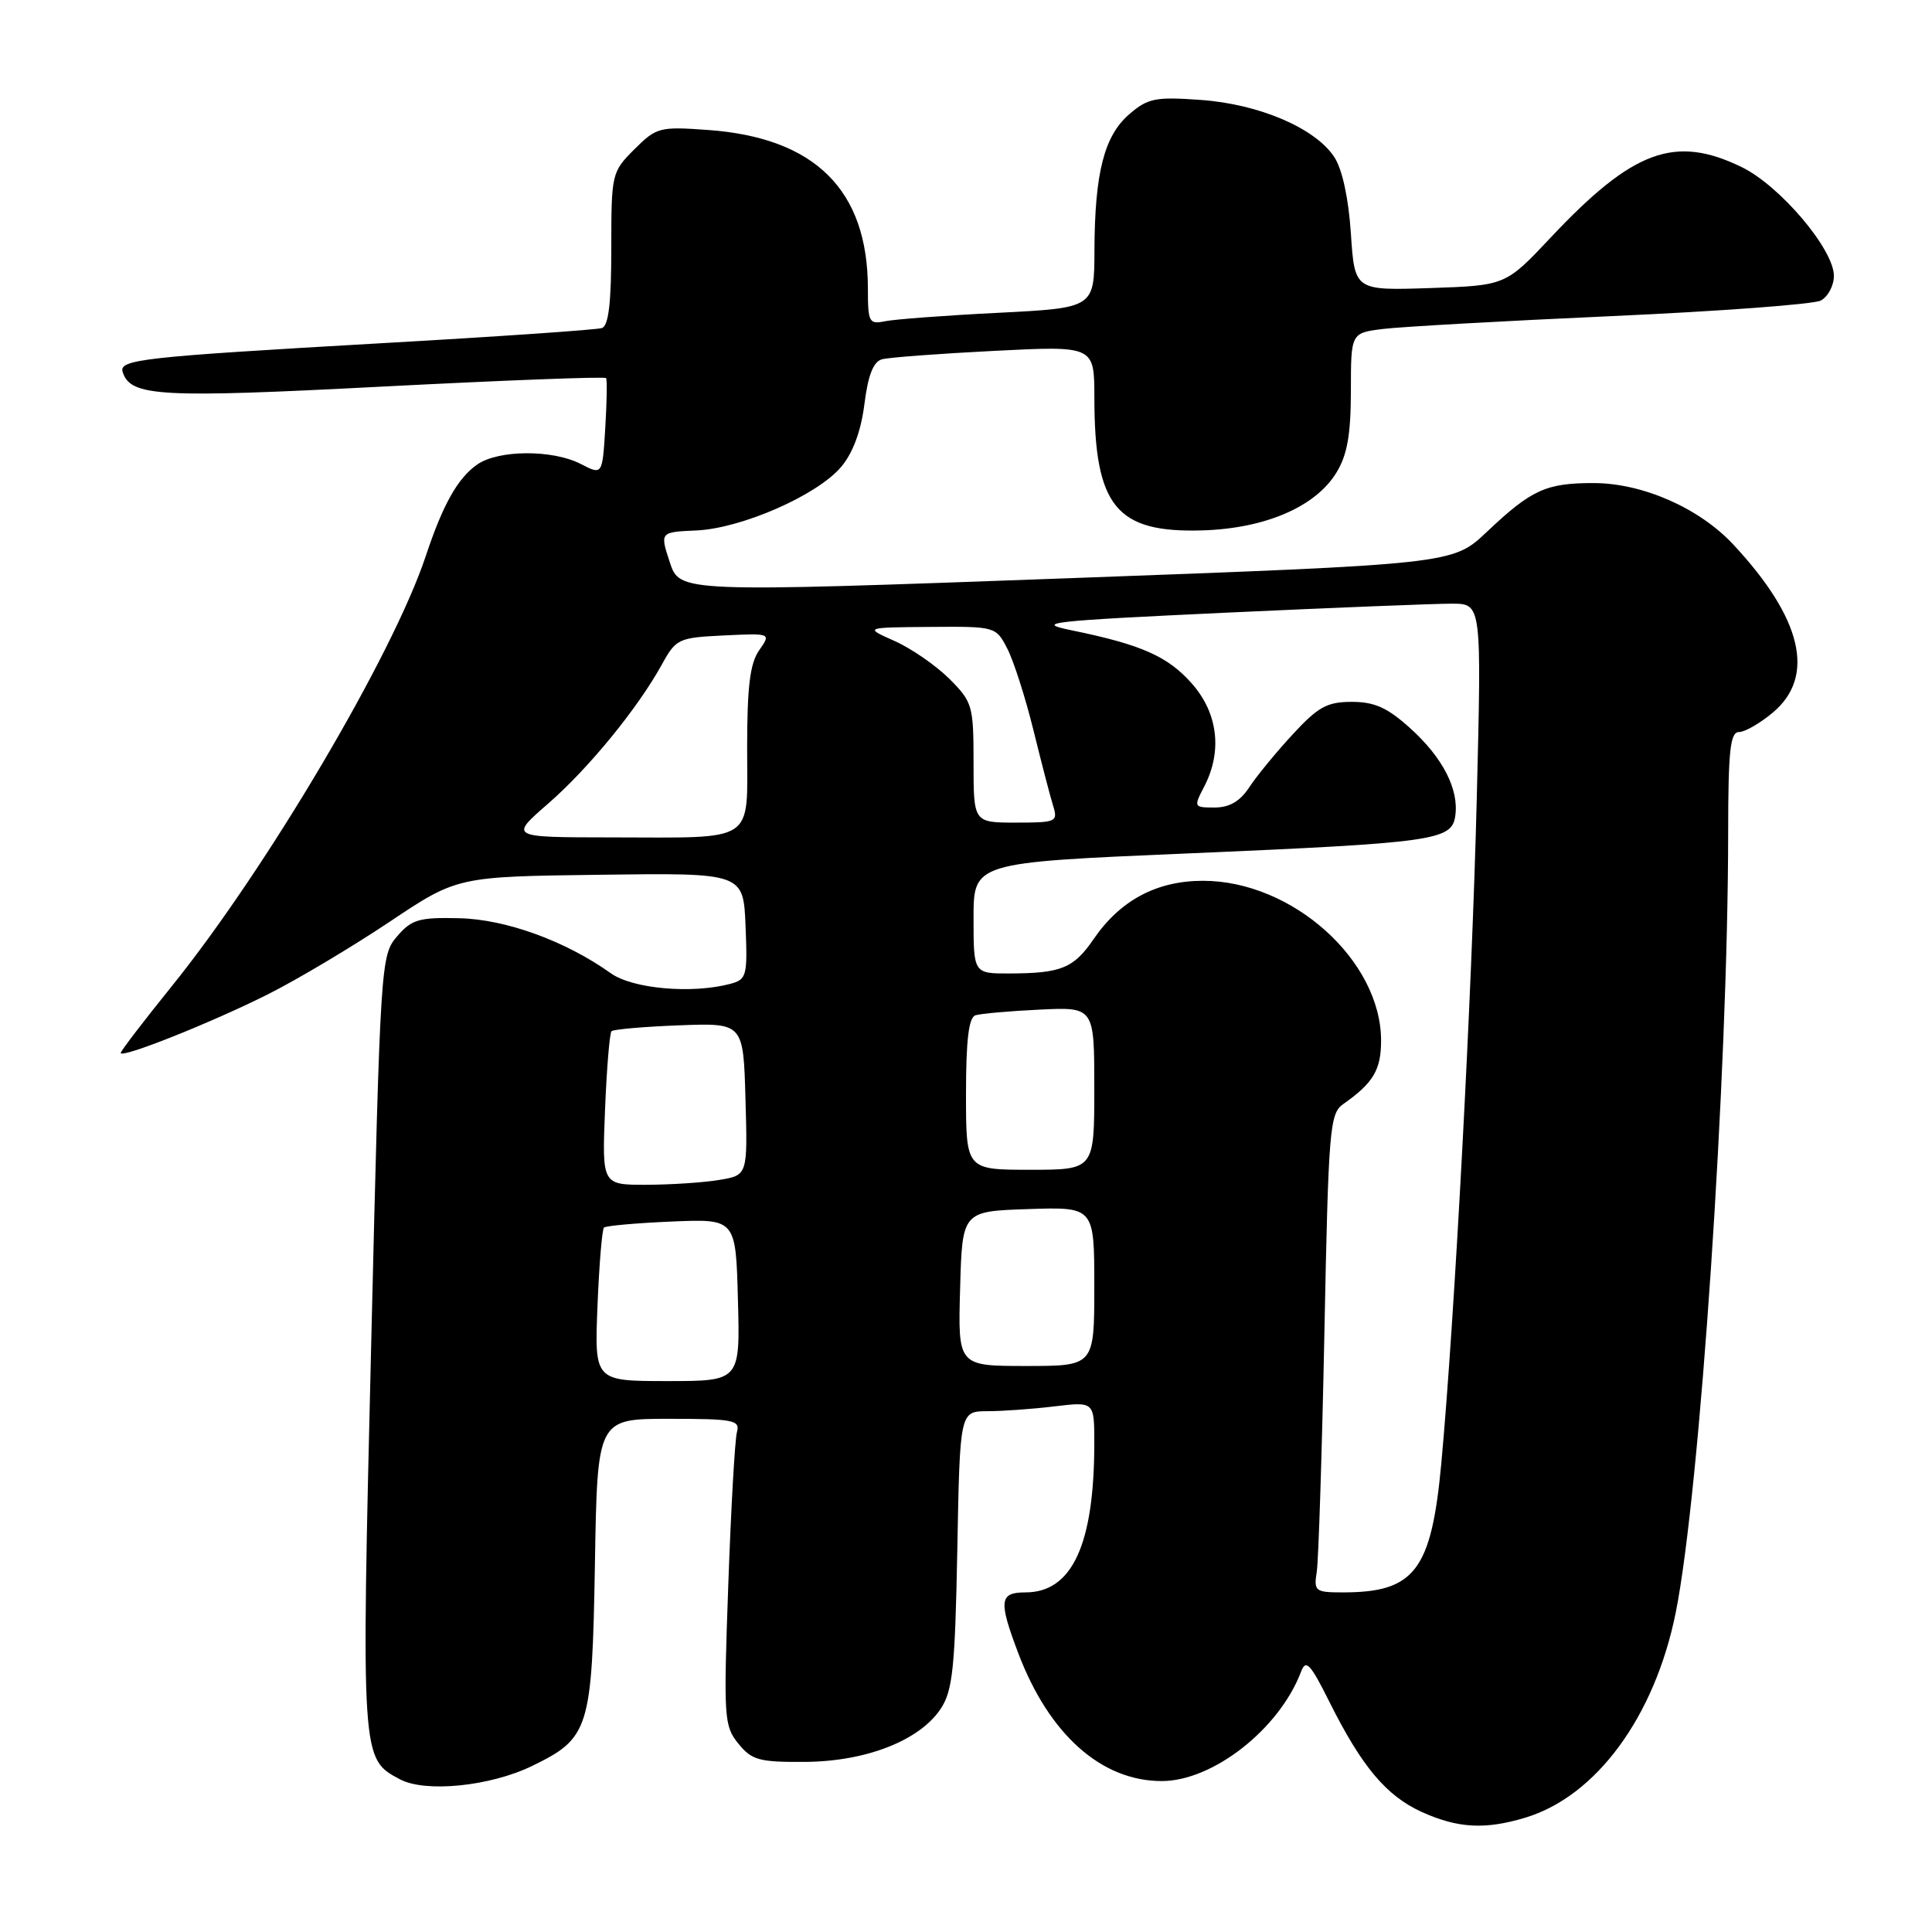 <?xml version="1.0" encoding="UTF-8" standalone="no"?>
<!DOCTYPE svg PUBLIC "-//W3C//DTD SVG 1.1//EN" "http://www.w3.org/Graphics/SVG/1.1/DTD/svg11.dtd" >
<svg xmlns="http://www.w3.org/2000/svg" xmlns:xlink="http://www.w3.org/1999/xlink" version="1.1" viewBox="0 0 256 256">
 <g >
 <path fill="currentColor"
d=" M 202.08 240.86 C 211.50 238.04 219.26 227.47 222.04 213.69 C 225.24 197.77 228.98 142.27 228.99 110.25 C 229.00 99.46 229.26 97.00 230.42 97.00 C 231.21 97.00 233.23 95.83 234.92 94.41 C 240.62 89.62 238.79 81.92 229.65 72.13 C 225.16 67.32 217.66 64.02 211.18 64.01 C 204.85 64.00 202.93 64.88 197.00 70.49 C 192.50 74.75 192.50 74.75 141.29 76.63 C 90.07 78.50 90.07 78.50 88.75 74.50 C 87.44 70.50 87.44 70.50 92.26 70.29 C 98.27 70.02 108.30 65.62 111.47 61.85 C 113.02 60.01 114.09 57.11 114.54 53.54 C 115.02 49.72 115.72 47.93 116.86 47.61 C 117.76 47.36 124.46 46.86 131.75 46.49 C 145.00 45.82 145.00 45.82 145.01 52.66 C 145.02 67.10 147.88 70.62 159.31 70.28 C 167.65 70.03 174.33 67.15 177.09 62.61 C 178.52 60.27 178.99 57.60 179.00 51.81 C 179.00 44.12 179.00 44.12 183.25 43.59 C 185.59 43.30 199.20 42.53 213.50 41.89 C 227.80 41.25 240.29 40.32 241.25 39.83 C 242.21 39.33 243.00 37.86 243.00 36.55 C 243.00 33.03 235.83 24.58 230.76 22.13 C 221.92 17.84 216.38 19.89 205.50 31.45 C 199.50 37.83 199.50 37.83 189.50 38.17 C 179.50 38.50 179.50 38.50 179.00 30.95 C 178.69 26.26 177.86 22.42 176.80 20.81 C 174.28 16.97 166.84 13.79 159.09 13.24 C 153.10 12.81 152.10 13.01 149.64 15.13 C 146.31 18.00 145.06 22.90 145.02 33.15 C 145.00 40.80 145.00 40.80 132.25 41.45 C 125.24 41.80 118.49 42.31 117.25 42.57 C 115.16 43.00 115.00 42.69 115.00 38.26 C 115.00 25.18 108.01 18.24 93.80 17.22 C 87.39 16.76 86.98 16.87 84.05 19.79 C 81.05 22.79 81.00 23.02 81.00 32.95 C 81.00 40.15 80.64 43.18 79.75 43.47 C 79.06 43.70 65.90 44.61 50.50 45.48 C 18.70 47.30 15.71 47.63 16.26 49.31 C 17.31 52.55 21.15 52.76 50.77 51.22 C 66.87 50.39 80.16 49.88 80.31 50.10 C 80.46 50.32 80.41 53.30 80.20 56.73 C 79.82 62.96 79.82 62.96 76.96 61.48 C 73.22 59.55 66.03 59.59 63.22 61.56 C 60.65 63.36 58.69 66.84 56.42 73.67 C 52.07 86.76 35.30 115.16 22.68 130.78 C 19.01 135.33 16.00 139.26 16.00 139.52 C 16.00 140.30 28.09 135.48 35.56 131.72 C 39.44 129.77 46.66 125.46 51.60 122.16 C 60.59 116.15 60.59 116.15 79.54 115.91 C 98.50 115.66 98.50 115.66 98.79 122.71 C 99.06 129.31 98.94 129.78 96.79 130.36 C 91.71 131.72 83.85 131.03 80.95 128.97 C 74.93 124.68 67.03 121.81 60.85 121.67 C 55.52 121.54 54.54 121.83 52.61 124.08 C 50.45 126.59 50.40 127.43 49.19 177.89 C 47.86 233.25 47.85 233.03 53.00 235.77 C 56.37 237.56 64.92 236.70 70.46 234.02 C 78.10 230.32 78.45 229.18 78.83 207.25 C 79.15 188.00 79.15 188.00 88.64 188.00 C 97.20 188.00 98.09 188.17 97.65 189.75 C 97.38 190.71 96.86 199.84 96.50 210.03 C 95.87 227.61 95.93 228.70 97.83 231.03 C 99.61 233.23 100.58 233.50 106.66 233.46 C 114.78 233.41 121.90 230.61 124.67 226.39 C 126.24 223.99 126.55 220.98 126.85 205.30 C 127.19 187.00 127.19 187.00 130.85 186.99 C 132.86 186.99 136.86 186.70 139.75 186.35 C 145.00 185.72 145.00 185.72 145.00 191.22 C 145.00 204.63 142.07 211.00 135.89 211.00 C 132.41 211.00 132.29 212.10 134.95 219.12 C 139.03 229.84 145.95 236.00 153.93 236.00 C 160.73 236.00 169.52 229.10 172.40 221.50 C 173.03 219.81 173.63 220.44 176.15 225.50 C 180.44 234.08 183.68 237.95 188.38 240.09 C 193.16 242.25 196.75 242.46 202.08 240.86 Z  M 174.48 208.25 C 174.71 206.74 175.17 192.48 175.49 176.57 C 176.03 149.55 176.19 147.55 177.98 146.30 C 181.96 143.51 183.00 141.77 183.00 137.89 C 183.00 127.27 171.24 116.71 159.40 116.71 C 153.26 116.71 148.43 119.29 144.90 124.45 C 142.26 128.30 140.61 128.97 133.75 128.99 C 129.00 129.00 129.00 129.00 129.00 121.65 C 129.00 114.29 129.00 114.29 157.25 113.09 C 190.08 111.68 192.37 111.36 192.83 108.12 C 193.34 104.60 191.18 100.40 186.88 96.51 C 183.85 93.77 182.14 93.00 179.12 93.00 C 175.84 93.00 174.65 93.66 171.26 97.34 C 169.06 99.72 166.48 102.87 165.52 104.34 C 164.31 106.18 162.90 107.00 160.94 107.00 C 158.18 107.00 158.15 106.94 159.55 104.25 C 161.99 99.58 161.40 94.52 157.95 90.60 C 154.77 86.98 151.27 85.42 142.00 83.52 C 136.99 82.50 138.84 82.29 162.50 81.18 C 176.80 80.52 190.26 79.98 192.41 79.99 C 196.32 80.00 196.32 80.00 195.68 105.75 C 195.04 131.78 192.74 174.79 190.98 193.91 C 189.67 208.09 187.45 211.00 177.96 211.00 C 174.26 211.00 174.07 210.85 174.48 208.25 Z  M 79.17 173.05 C 79.39 167.58 79.78 162.90 80.03 162.66 C 80.29 162.42 84.33 162.06 89.00 161.86 C 97.50 161.50 97.50 161.50 97.78 172.25 C 98.07 183.00 98.07 183.00 88.42 183.00 C 78.77 183.00 78.77 183.00 79.17 173.05 Z  M 127.22 170.75 C 127.50 160.50 127.50 160.50 136.25 160.21 C 145.00 159.92 145.00 159.92 145.00 170.46 C 145.00 181.00 145.00 181.00 135.97 181.00 C 126.93 181.00 126.93 181.00 127.22 170.75 Z  M 80.17 147.05 C 80.39 141.58 80.78 136.89 81.03 136.64 C 81.29 136.39 85.33 136.04 90.00 135.86 C 98.50 135.54 98.50 135.54 98.78 145.64 C 99.07 155.73 99.07 155.73 95.28 156.35 C 93.20 156.70 88.86 156.98 85.63 156.99 C 79.77 157.00 79.77 157.00 80.17 147.05 Z  M 128.00 144.97 C 128.00 137.83 128.36 134.82 129.25 134.53 C 129.94 134.31 133.76 133.97 137.75 133.78 C 145.00 133.43 145.00 133.43 145.00 144.22 C 145.00 155.00 145.00 155.00 136.50 155.00 C 128.00 155.00 128.00 155.00 128.00 144.97 Z  M 72.59 106.52 C 77.98 101.84 84.52 93.84 87.73 88.00 C 89.58 84.64 89.92 84.49 95.92 84.20 C 102.18 83.90 102.18 83.90 100.59 86.17 C 99.38 87.91 99.00 90.97 99.00 99.11 C 99.00 111.88 100.37 110.98 81.00 110.96 C 67.50 110.95 67.50 110.95 72.59 106.52 Z  M 129.00 101.08 C 129.00 93.49 128.86 93.02 125.80 89.95 C 124.03 88.19 120.77 85.93 118.55 84.94 C 114.50 83.14 114.50 83.14 123.22 83.07 C 131.90 83.00 131.96 83.02 133.47 85.94 C 134.31 87.56 135.86 92.40 136.92 96.69 C 137.98 100.99 139.15 105.51 139.54 106.75 C 140.20 108.90 139.98 109.00 134.62 109.00 C 129.00 109.00 129.00 109.00 129.00 101.08 Z "/>
</g>
</svg>